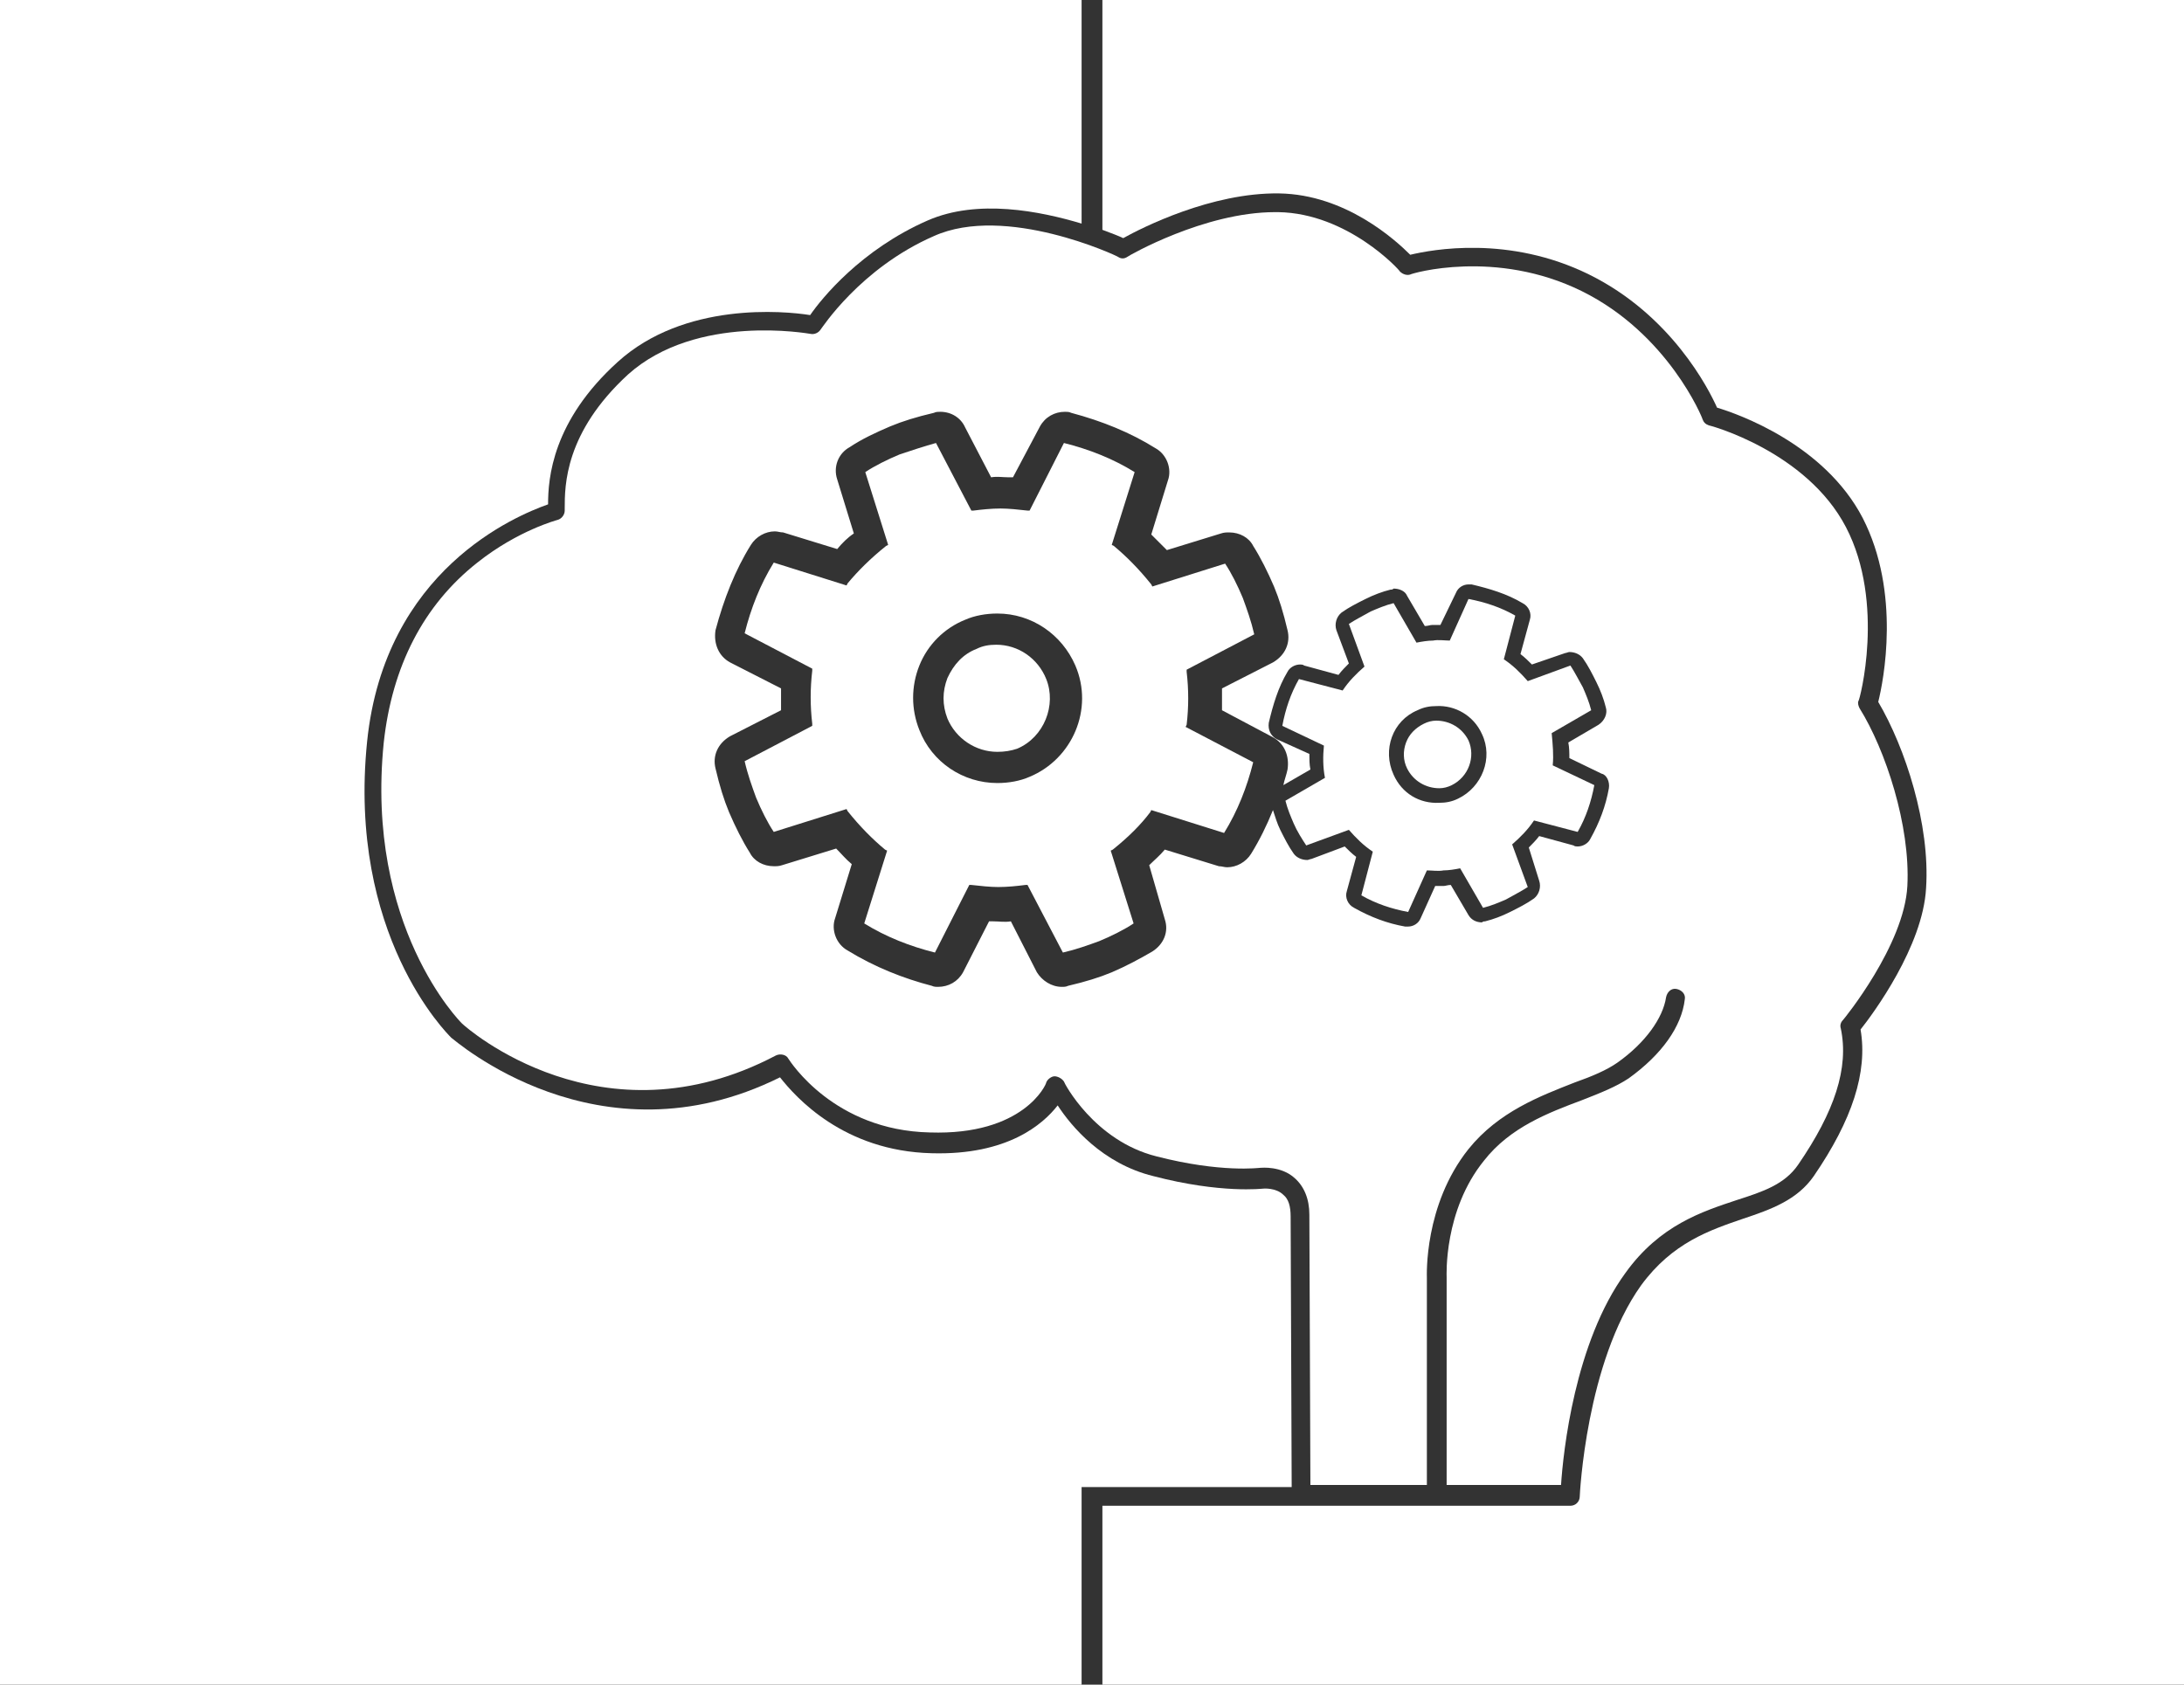 <?xml version="1.0" encoding="utf-8"?>
<!-- Generator: Adobe Illustrator 17.1.0, SVG Export Plug-In . SVG Version: 6.00 Build 0)  -->
<!DOCTYPE svg PUBLIC "-//W3C//DTD SVG 1.1//EN" "http://www.w3.org/Graphics/SVG/1.1/DTD/svg11.dtd">
<svg version="1.1" id="Calque_1" xmlns="http://www.w3.org/2000/svg" xmlns:xlink="http://www.w3.org/1999/xlink" x="0px" y="0px"
	 width="210px" height="162px" viewBox="0 0 210 162" enable-background="new 0 0 210 162" xml:space="preserve">
<rect x="0" y="0" width="210" height="162" fill="#333333" stroke="none"/>
<g id="APP_DESIGN">
</g>
<g id="ECOMMERCE">
</g>
<g id="WORDPRESS">
</g>
<g>
	<path fill="#FFFFFF" d="M114.1,69.7c0.2-1.7,0.2-3.4,0-5.1v-0.2l6.5-3.4c-0.3-1.3-0.7-2.4-1.1-3.5c-0.5-1.2-1.1-2.4-1.7-3.3l-7,2.2
		l-0.1-0.2c-1.2-1.5-2.4-2.7-3.6-3.7l-0.2-0.1l2.2-7c-2.1-1.3-4.4-2.2-6.8-2.8L99,49.1h-0.2c-0.9-0.1-1.8-0.2-2.6-0.2
		c-0.9,0-1.8,0.1-2.6,0.2h-0.2L90,42.6c-1.1,0.3-2.3,0.7-3.5,1.1c-1.2,0.5-2.4,1.1-3.3,1.7l2.2,7l-0.2,0.1c-1.5,1.2-2.7,2.4-3.7,3.6
		l-0.1,0.2l-7-2.2c-1.3,2.1-2.2,4.4-2.8,6.8l6.5,3.4v0.2c-0.2,1.7-0.2,3.4,0,5.1v0.2l-6.5,3.4c0.3,1.3,0.7,2.4,1.1,3.5
		c0.5,1.2,1.1,2.4,1.7,3.3l7-2.2l0.1,0.2c1.2,1.5,2.4,2.7,3.6,3.7l0.2,0.1l-2.2,7c2.1,1.3,4.4,2.2,6.8,2.8l3.3-6.5h0.2
		c0.9,0.1,1.8,0.2,2.6,0.2c0.9,0,1.8-0.1,2.6-0.2h0.2l3.4,6.5c1.3-0.3,2.4-0.7,3.5-1.1c1.2-0.5,2.4-1.1,3.3-1.7l-2.2-7l0.2-0.1
		c1.5-1.2,2.7-2.4,3.6-3.6l0.1-0.2l7,2.2c1.3-2.1,2.2-4.4,2.8-6.8l-6.5-3.4L114.1,69.7z M99,74.7c-0.9,0.4-2,0.6-3.1,0.6
		c-3.3,0-6.3-2-7.5-5.1c-0.8-2-0.8-4.2,0-6.2s2.4-3.6,4.4-4.4c0.9-0.4,2-0.6,3.1-0.6c3.3,0,6.2,2,7.5,5C105.2,68.2,103.1,73,99,74.7
		z"/>
	<path fill="#FFFFFF" d="M104,144.8V143h2h18.2c0-4.3-0.1-22.5-0.1-26c0-1-0.2-1.7-0.7-2.1c-0.7-0.7-1.9-0.6-1.9-0.6
		c-0.1,0-4.1,0.5-10.6-1.2c-4.9-1.2-7.9-4.8-9.2-6.8c-1.4,1.8-4.8,4.8-12.1,4.6c-8.5-0.2-13.1-5.4-14.6-7.3
		c-17.5,8.7-31.4-3.7-31.6-3.8c-0.4-0.4-10-9.9-8.1-28.5C37,54.8,49.6,49.6,52.7,48.5c0-2.5,0.4-8,6.7-13.7c6.4-5.8,16-4.9,18.5-4.5
		c1.1-1.6,4.9-6.3,11.3-9.1c4.8-2.1,10.8-0.9,14.8,0.3V0H0v162h104V144.8L104,144.8L104,144.8z"/>
	<path fill="#FFFFFF" d="M95.8,62c-0.7,0-1.3,0.1-1.9,0.4c-1.3,0.5-2.2,1.5-2.8,2.8c-0.5,1.3-0.5,2.6,0,3.9c0.8,1.9,2.7,3.2,4.8,3.2
		c0.7,0,1.3-0.1,1.9-0.3c2.6-1.1,3.8-4.2,2.8-6.7C99.8,63.3,97.9,62,95.8,62z"/>
	<path fill="#FFFFFF" d="M138.1,69.3c-0.4,0-0.8,0.1-1.2,0.3c-0.8,0.4-1.4,1-1.7,1.8s-0.3,1.7,0.1,2.5c0.6,1.2,1.8,1.9,3.1,1.9
		c0.4,0,0.8-0.1,1.2-0.3c1.6-0.8,2.3-2.7,1.6-4.3C140.6,70,139.4,69.3,138.1,69.3z"/>
	<path fill="#FFFFFF" d="M177.5,50.7c-3.8-7.3-13.1-9.8-13.2-9.8c-0.3-0.1-0.5-0.3-0.6-0.6c0-0.1-3.3-8.2-11.6-12.3
		s-16.4-1.7-16.5-1.6c-0.3,0.1-0.7,0-1-0.3c0-0.1-5-5.6-11.7-5.7c-0.1,0-0.2,0-0.3,0c-6.8,0-14.1,4.2-14.2,4.3
		c-0.3,0.2-0.6,0.2-0.9,0c-0.1-0.1-10.8-5.1-17.7-2c-7.1,3.1-10.8,8.9-10.9,9c-0.2,0.3-0.6,0.5-1,0.4c-0.1,0-10.9-2-17.5,3.9
		c-6.1,5.6-6.1,10.7-6.1,12.9v0.2c0,0.4-0.3,0.8-0.7,0.9c0,0-3.8,1-7.7,4.1c-5.2,4.1-8.2,10-9,17.3c-1.8,17.7,7.4,26.9,7.5,27
		c0.5,0.5,13.5,11.9,30.2,3.1c0.4-0.2,1-0.1,1.2,0.3c0.2,0.3,4.4,6.9,13.6,7.1c9,0.3,11.2-4.6,11.2-4.8c0.1-0.3,0.5-0.6,0.8-0.6
		s0.7,0.2,0.9,0.5c0,0.1,2.9,5.7,8.9,7.2c6.2,1.6,9.9,1.1,10,1.1s2-0.2,3.3,1c0.9,0.8,1.4,2,1.4,3.5c0,3.5,0.1,21.7,0.1,26h2.6h8.6
		v-19.9c0-0.2-0.3-7,4-12.4c2.9-3.6,6.9-5.1,10.2-6.4c1.7-0.6,3.1-1.2,4.1-1.9c2.7-1.9,4.4-4.3,4.7-6.3c0.1-0.5,0.5-0.9,1-0.8
		c0.5,0.1,0.9,0.5,0.8,1c-0.3,2.6-2.2,5.3-5.4,7.6c-1.2,0.8-2.7,1.4-4.5,2.1c-3.2,1.2-6.9,2.6-9.4,5.8c-3.9,4.8-3.6,11.1-3.6,11.2
		v20h11c0.2-3.1,1.3-13.7,6.2-20.4c3.3-4.6,7.4-5.9,10.7-7c2.5-0.8,4.6-1.5,5.9-3.4c3.5-5.1,4.9-9.3,4.1-13.1
		c-0.1-0.3,0-0.6,0.2-0.8c0.1-0.1,5.9-7.2,6.2-12.9c0.3-5.8-2.1-13.1-4.6-17.1c-0.1-0.2-0.2-0.5-0.1-0.7
		C178.8,67.4,181.3,58,177.5,50.7z M154.7,75.8c-0.3,1.7-0.9,3.3-1.8,4.9c-0.2,0.4-0.7,0.7-1.2,0.7c-0.1,0-0.3,0-0.4-0.1l-3.3-0.9
		c-0.3,0.4-0.7,0.8-1,1.1l1,3.2c0.2,0.6,0,1.3-0.5,1.7c-0.7,0.5-1.5,0.9-2.3,1.3c-0.8,0.4-1.6,0.7-2.4,0.9c-0.1,0-0.2,0-0.3,0.1
		c-0.5,0-1-0.2-1.3-0.7l-1.7-2.9c-0.3,0-0.5,0.1-0.7,0.1c-0.3,0-0.5,0-0.8,0l-1.4,3.1c-0.2,0.5-0.7,0.8-1.2,0.8c-0.1,0-0.2,0-0.3,0
		c-1.7-0.3-3.3-0.9-4.9-1.8c-0.6-0.3-0.9-1-0.7-1.6l0.9-3.3c-0.4-0.3-0.8-0.7-1.1-1l-3.2,1.2c-0.1,0-0.3,0.1-0.4,0.1
		c-0.5,0-1-0.2-1.3-0.6c-0.5-0.7-0.9-1.5-1.3-2.3c-0.3-0.6-0.5-1.3-0.7-1.9c-0.6,1.5-1.3,2.9-2.1,4.2c-0.5,0.8-1.4,1.3-2.3,1.3
		c-0.3,0-0.5-0.1-0.8-0.1l-5.2-1.6c-0.5,0.6-1,1-1.5,1.5l1.5,5.2c0.4,1.2-0.1,2.4-1.2,3.1c-1.2,0.7-2.5,1.4-3.9,2
		c-1.2,0.5-2.5,0.9-4.2,1.3c-0.2,0.1-0.4,0.1-0.6,0.1c-1,0-1.9-0.6-2.4-1.4l-2.5-4.9c-0.6,0.1-1.1,0-1.7,0c-0.1,0-0.3,0-0.4,0
		l-2.5,4.9c-0.5,0.9-1.4,1.4-2.4,1.4c-0.2,0-0.4,0-0.6-0.1c-2.7-0.7-5.5-1.8-8.1-3.4c-1.1-0.6-1.6-2-1.2-3.1l1.6-5.2
		c-0.6-0.5-1-1-1.5-1.5l-5.2,1.6c-0.3,0.1-0.5,0.1-0.8,0.1c-1,0-1.9-0.5-2.3-1.3c-0.7-1.1-1.4-2.5-2-3.9c-0.5-1.2-0.9-2.5-1.3-4.2
		c-0.3-1.2,0.2-2.4,1.4-3.1l4.9-2.5c0-0.7,0-1.4,0-2.1l-4.9-2.5c-1.1-0.6-1.6-1.8-1.4-3.1c0.8-3,1.9-5.8,3.4-8.2
		c0.5-0.8,1.4-1.3,2.3-1.3c0.3,0,0.5,0.1,0.8,0.1l5.2,1.6c0.5-0.6,1-1.1,1.6-1.5l-1.6-5.2c-0.4-1.2,0.1-2.5,1.2-3.1
		c1.2-0.8,2.5-1.4,3.9-2c1.2-0.5,2.5-0.9,4.2-1.3c0.2-0.1,0.4-0.1,0.6-0.1c1.1,0,2,0.6,2.4,1.5l2.5,4.8c0.6-0.1,1.1,0,1.7,0
		c0.1,0,0.3,0,0.4,0L100,41c0.5-0.9,1.4-1.4,2.4-1.4c0.2,0,0.4,0,0.6,0.1c3,0.8,5.7,1.9,8.1,3.4c1.1,0.6,1.6,2,1.2,3.1l-1.6,5.2
		c0.5,0.5,1,1,1.5,1.5l5.2-1.6c0.3-0.1,0.5-0.1,0.8-0.1c1,0,1.9,0.5,2.3,1.3c0.7,1.1,1.4,2.5,2,3.9c0.5,1.2,0.9,2.5,1.3,4.2
		c0.3,1.2-0.2,2.4-1.4,3.1l-4.9,2.5c0,0.7,0,1.4,0,2.1l4.9,2.6c1.1,0.6,1.6,1.8,1.4,3.1c-0.1,0.5-0.3,1-0.4,1.5L126,74
		c-0.1-0.5-0.1-1-0.1-1.5l-3.1-1.4c-0.6-0.3-0.9-0.9-0.8-1.6c0.4-1.7,0.9-3.4,1.8-4.9c0.2-0.4,0.7-0.7,1.2-0.7c0.1,0,0.3,0,0.4,0.1
		l3.3,0.9c0.3-0.4,0.7-0.8,1-1.1l-1.2-3.2c-0.2-0.6,0-1.3,0.5-1.7c0.7-0.5,1.5-0.9,2.3-1.3c0.8-0.4,1.6-0.7,2.4-0.9
		c0.1,0,0.2,0,0.3-0.1c0.5,0,1.1,0.2,1.3,0.7l1.7,2.9c0.3,0,0.5-0.1,0.7-0.1c0.3,0,0.5,0,0.8,0L140,57c0.2-0.5,0.7-0.8,1.2-0.8
		c0.1,0,0.2,0,0.3,0c1.7,0.4,3.4,0.9,4.9,1.8c0.6,0.3,0.9,1,0.7,1.6l-0.9,3.3c0.4,0.3,0.8,0.7,1.1,1l3.2-1.1c0.1,0,0.3-0.1,0.4-0.1
		c0.5,0,1,0.2,1.3,0.6c0.5,0.7,0.9,1.5,1.3,2.3c0.4,0.8,0.7,1.6,0.9,2.4c0.2,0.6-0.1,1.3-0.7,1.7l-2.9,1.7c0.1,0.5,0.1,1,0.1,1.5
		l3.1,1.5C154.5,74.5,154.8,75.2,154.7,75.8z"/>
	<path fill="#FFFFFF" d="M149.2,70.5l3.8-2.2c-0.2-0.8-0.5-1.5-0.8-2.2c-0.4-0.7-0.8-1.5-1.2-2.1l-4.1,1.5c-0.7-0.8-1.4-1.5-2.3-2.1
		l1.1-4.2c-1.4-0.8-2.9-1.3-4.5-1.6l-1.8,4c-0.5,0-1.1-0.1-1.6,0c-0.5,0-1.1,0.1-1.6,0.2L134,58c-0.8,0.2-1.5,0.5-2.2,0.8
		c-0.7,0.4-1.5,0.8-2.1,1.2l1.5,4.1c-0.8,0.7-1.5,1.4-2.1,2.3l-4.2-1.1c-0.8,1.4-1.3,2.9-1.6,4.5l4,1.9c-0.1,1-0.1,2.1,0.1,3.1
		l-3.8,2.2c0.2,0.8,0.5,1.5,0.8,2.2s0.8,1.5,1.2,2.1l4.1-1.5c0.7,0.8,1.4,1.5,2.3,2.1l-1.1,4.2c1.4,0.8,2.9,1.3,4.5,1.6l1.8-4
		c0.5,0,1.1,0.1,1.6,0c0.5,0,1.1-0.1,1.6-0.2l2.2,3.8c0.8-0.2,1.5-0.5,2.2-0.8c0.7-0.4,1.5-0.8,2.1-1.2l-1.5-4.1
		c0.8-0.7,1.5-1.4,2.1-2.3l4.2,1.1c0.8-1.4,1.3-2.9,1.6-4.5l-4-1.9C149.4,72.6,149.3,71.6,149.2,70.5z M140.2,76.8
		c-0.6,0.3-1.2,0.4-1.8,0.4c-1.9,0.1-3.6-0.9-4.4-2.7c-1.1-2.4-0.1-5.2,2.3-6.2c0.6-0.3,1.2-0.4,1.8-0.4c1.8-0.1,3.6,0.9,4.4,2.7
		C143.6,72.9,142.5,75.7,140.2,76.8z"/>
	<path fill="#FFFFFF" d="M106,0v22.1c0.8,0.3,1.6,0.6,2,0.8c1.8-1,8.5-4.4,15-4.3c6.4,0.1,11.2,4.5,12.6,5.9
		c2.1-0.5,9.5-1.9,17.2,1.9c7.9,3.9,11.5,11,12.3,12.8c2,0.6,10.3,3.5,14,10.6c3.7,7.2,2,15.7,1.5,17.7c2.6,4.4,5,11.8,4.6,17.9
		c-0.3,5.6-5.1,12.1-6.3,13.6c0.7,4.1-0.8,8.7-4.5,14.1c-1.6,2.3-4.1,3.2-6.8,4.1c-3.2,1.1-6.8,2.3-9.8,6.4
		c-5.3,7.4-5.9,20.2-5.9,20.3c0,0.5-0.4,0.9-0.9,0.9h-25.8l0,0H106V162h104V0H106z"/>
</g>
</svg>
